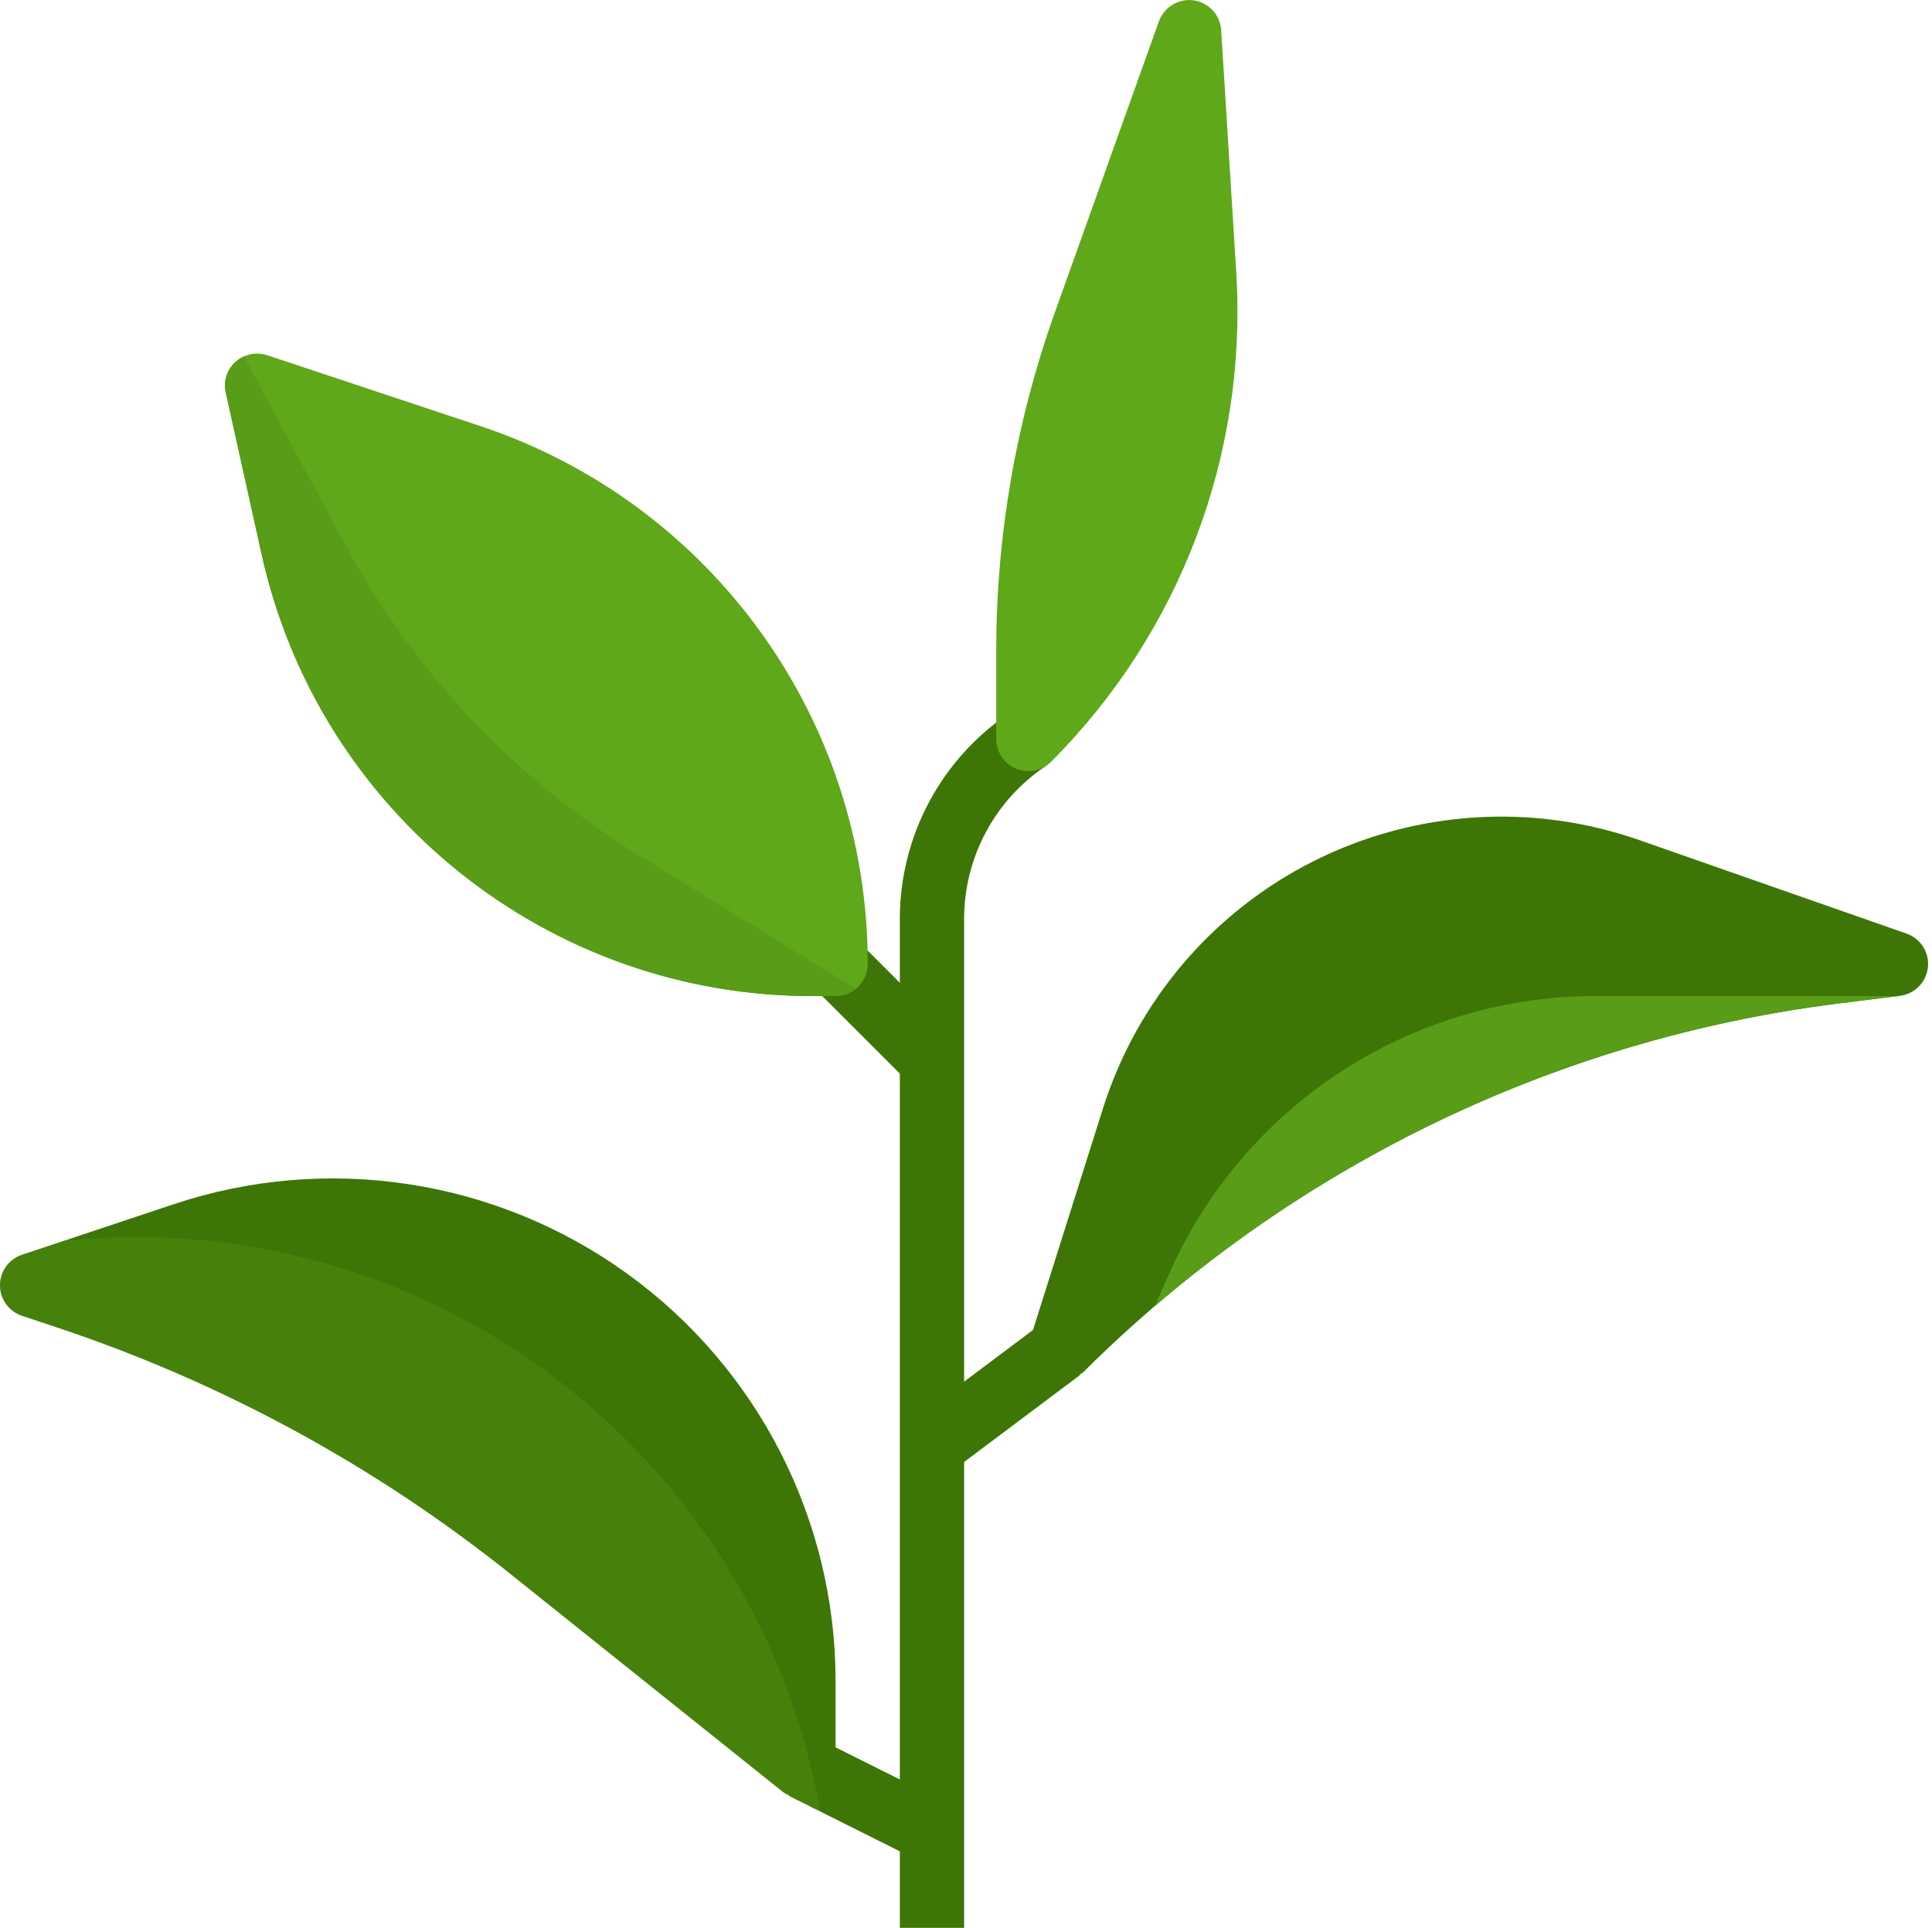 <svg width="481" height="480" viewBox="0 0 481 480" fill="none" xmlns="http://www.w3.org/2000/svg">
<g id="leaves" clip-path="url(#clip0)">
<path id="Vector" d="M474.672 232.453L408.117 209.164C381.559 199.867 352.371 201.73 327.207 214.324C302.047 226.922 283.062 249.172 274.59 276.004L257.176 331.148L240.031 344.004V228.844C240.012 213.496 247.688 199.156 260.469 190.66L251.59 177.348C234.355 188.812 224.008 208.145 224.031 228.844V244.691L213.688 234.348L202.375 245.66L224.031 267.316V443.059L208.031 435.059V418.602C208.027 378.359 188.68 340.566 156.031 317.035C123.379 293.508 81.41 287.105 43.23 299.836L5.504 312.41C2.219 313.492 0 316.555 0 320.012C0 323.469 2.219 326.531 5.504 327.613L14.07 330.469C55.133 344.121 93.449 364.957 127.23 392.004L195.031 446.242C195.488 446.562 195.984 446.832 196.504 447.043L196.453 447.148L224.031 460.949V480.004H240.031V364.004L268.828 342.402L268.742 342.293C269.07 342.102 269.387 341.891 269.688 341.66C320.348 291.164 386.324 258.895 457.285 249.906L473.023 247.941C476.707 247.477 479.586 244.539 479.98 240.848C480.375 237.156 478.176 233.68 474.672 232.453V232.453Z" fill="#3D7606"/>
<g id="leaf2">
<path id="leaf2_2" d="M307.781 67.754L304.031 7.508C303.793 3.719 300.926 0.617 297.164 0.082C293.414 -0.418 289.816 1.758 288.52 5.316L262.645 77.731C252.969 104.781 248.023 133.297 248.031 162.027V184.004C248.031 187.238 249.98 190.156 252.969 191.395C255.957 192.629 259.398 191.945 261.688 189.66C293.82 157.516 310.609 113.121 307.781 67.754Z" fill="#5FA819"/>
</g>
<g id="leaf1">
<path id="leaf1_2" d="M119.492 106.051L66.559 88.453C63.824 87.539 60.809 88.168 58.664 90.098C56.523 92.031 55.586 94.965 56.215 97.781L65.016 137.477C79.106 202.246 136.586 248.328 202.871 248.004H208.031C212.449 248.004 216.031 244.422 216.031 240.004C216.082 179.215 177.176 125.234 119.492 106.051Z" fill="#5FA819"/>
</g>
<g id="Group">
<path id="Vector_2" d="M158.828 212.805C128.172 193.938 103.043 167.312 85.973 135.621L60.742 88.746C57.254 90.25 55.344 94.039 56.215 97.738L65.016 137.434C79.09 202.223 136.574 248.324 202.871 248.004H208.031C209.852 247.973 211.602 247.313 212.988 246.133L158.828 212.805Z" fill="#589C17"/>
<g id="leaf4">
<path id="leaf4_2" d="M329.773 269.602C312.918 281.637 299.594 297.965 291.184 316.891L287.484 325.211C335.508 284.047 394.539 257.859 457.285 249.891L472.527 248.004H397.215C373.031 247.996 349.453 255.551 329.773 269.602V269.602Z" fill="#589C17"/>
</g>
<g id="leaf3" opacity="0.3">
<path id="leaf3_2" d="M204.223 451.043L204.062 450.164C188.152 362.648 108.512 301.43 19.848 308.562L16.125 308.859L5.504 312.402C2.219 313.484 0 316.547 0 320.004C0 323.461 2.219 326.523 5.504 327.602L14.07 330.461C55.133 344.117 93.449 364.953 127.23 392.004L195.031 446.242C195.488 446.562 195.984 446.832 196.504 447.043L196.453 447.148L204.223 451.043Z" fill="#589C17"/>
</g>
</g>
</g>
<defs>
<clipPath id="clip0">
<rect width="480.026" height="480" fill="white"/>
</clipPath>
</defs>
</svg>

